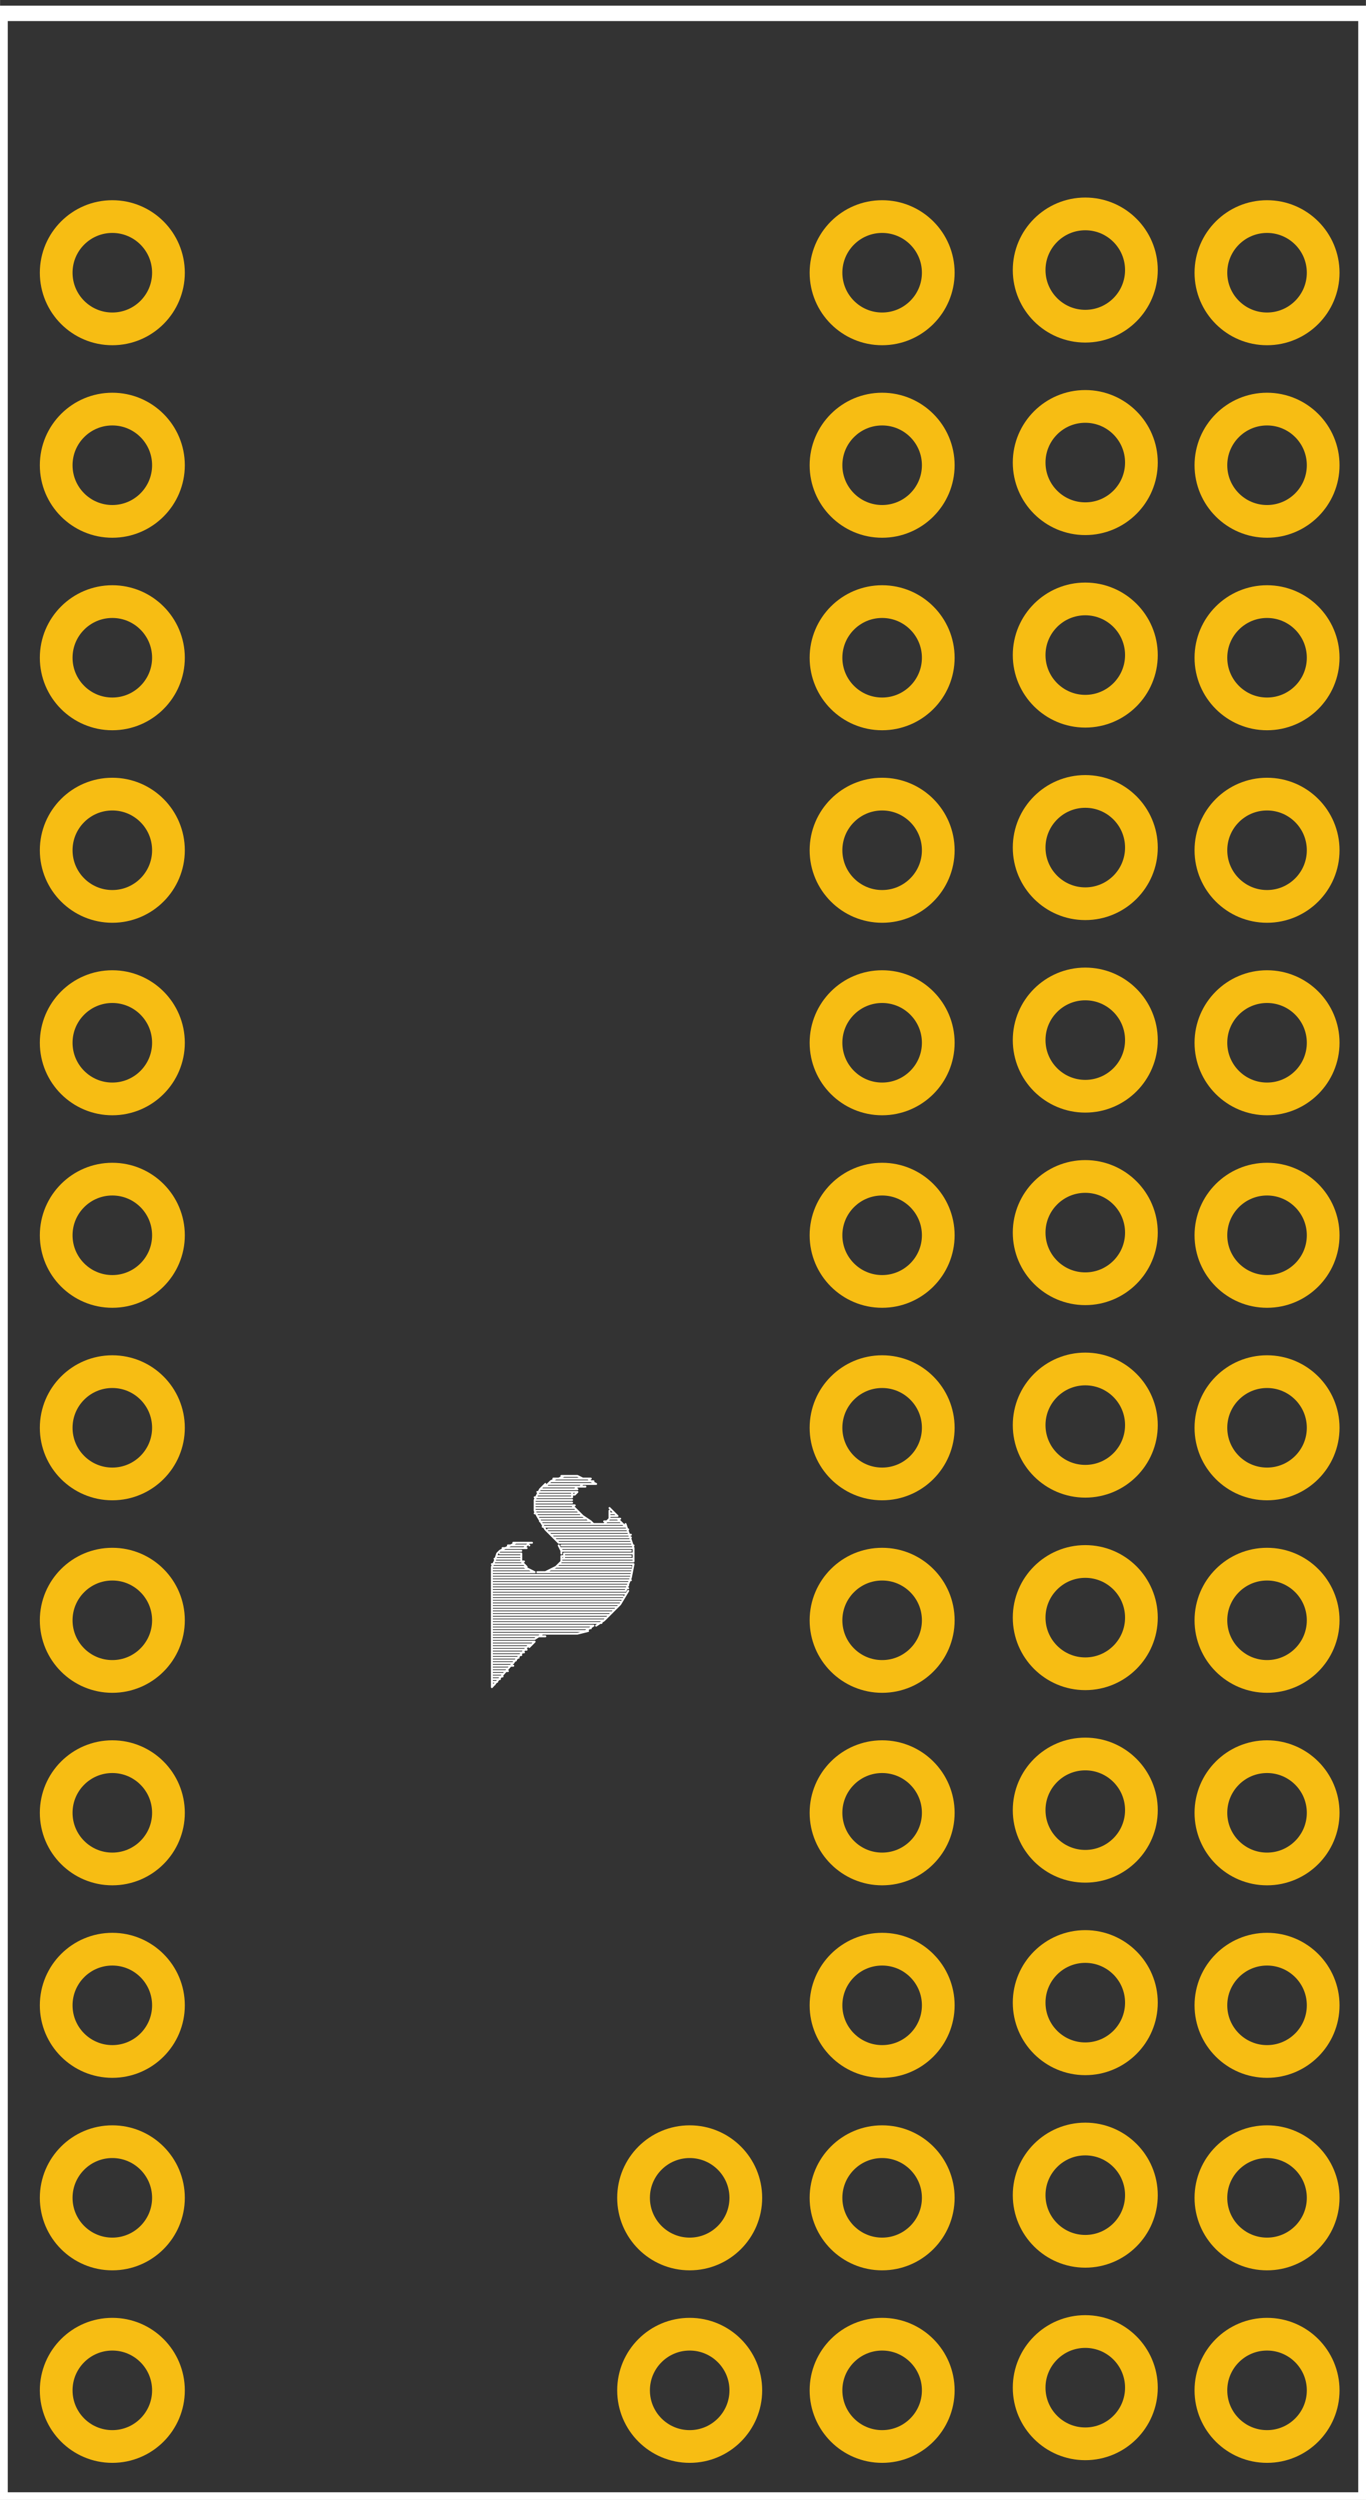 <?xml version='1.0' encoding='utf-8'?>
<!DOCTYPE svg>
<!-- Generator: Adobe Illustrator 17.1.0, SVG Export Plug-In . SVG Version: 6.00 Build 0)  -->
<svg xmlns="http://www.w3.org/2000/svg" id="Layer_1" xmlns:xml="http://www.w3.org/XML/1998/namespace" gorn="0" version="1.1" x="0px" width="0.71in" y="0px" height="1.299in" xml:space="preserve" viewBox="0 0 51.1 93.5" enable-background="new -7.6 -35.4 51.1 93.5" >
    <rect x="0" y="0" width="51.1" height="93.5" fill="#333333" stroke="none"/>
    <desc >
        <referenceFile >ADXL362 BOB v01_pcb.svg</referenceFile>
    </desc>
    <g transform="translate(7.6,35.4)" >
        <g >
            <g >
                <desc >Fritzing footprint generated by brd2svg</desc>
                <g id="silkscreen" gorn="0.1.0.0.1" >
                    <path fill="none" stroke="#FFFFFF" d="M-7.6,58.1h51.1v-93H-7.6V58.1" stroke-width="0.576" />
                    <g >
                        <title >element:JP3</title>
                        <g >
                            <title >package:SFE-LOGO-FLAME</title>
                            <g >
                                <title >polygon</title>
                                <path stroke-linecap="round" fill="none" stroke="#FFFFFF" d="M12.3,22.3l-0.1,0 M12.2,22.3l-0.3,0 M11.9,22.3l-0.3,0 M11.7,22.3l-0.2,0.1 M11.5,22.4l-0.2,0.1 M11.3,22.5l-0.2,0.1 M11.1,22.6L11,22.7 M11,22.7L10.9,23 M10.9,23l-0.1,0.2 M10.8,23.2l0,0.2 M10.8,23.4v4.3 M10.8,27.7l1.4-1.6 M12.2,26.2l0.2-0.2 M12.4,25.9l0.3-0.2 M12.7,25.8l0.1,0 M12.8,25.7l0.1,0 M12.9,25.7h0.6 M13.6,25.7l0.4,0 M14,25.7l0.4-0.1 M14.3,25.6l0.3-0.2 M14.7,25.4l0.3-0.2 M15,25.2l0.3-0.3 M15.3,24.9l0.3-0.3 M15.6,24.6l0.3-0.5 M15.8,24.1l0.2-0.5 M16,23.6l0.1-0.5 M16.1,23l0-0.5 M16.1,22.5L16,22.2 M16,22.2l-0.1-0.3 M15.9,21.9l-0.1-0.3 M15.8,21.7l-0.3-0.3 M15.5,21.3l-0.3-0.3 M15.2,21.1v0.3 M15.2,21.3L15.2,21.3 M15.2,21.4L15.2,21.4 M15.2,21.4l-0.1,0.1 M15.1,21.5L15,21.6 M15,21.6L15,21.6 M14.9,21.6l-0.2,0 M14.8,21.6l-0.2,0 M14.6,21.6l-0.1-0.1 M14.5,21.5l-0.3-0.2 M14.2,21.3l-0.1-0.1 M14.1,21.2L14,21.1 M14,21.1L13.9,21 M13.9,21l-0.1-0.1 M13.8,20.8L13.8,20.8 M13.8,20.7L13.8,20.7 M13.8,20.6l0-0.2 M13.9,20.5l0.1-0.1 M13.9,20.3l0.1-0.1 M14.1,20.2l0.1-0.1 M14.2,20.2l0.1,0 M14.4,20.1l0.1,0 M14.5,20.1h0.2 M14.7,20.1L14.7,20.1 M14.7,20.1L14.7,20.1 M14.7,20.1L14.5,20 M14.5,20l-0.1-0.1 M14.4,19.9l-0.1,0 M14.3,19.9L14.3,19.9 M14.2,19.9L14,19.8 M14,19.8l-0.3,0 M13.7,19.8l-0.2,0 M13.5,19.8l-0.2,0.1 M13.2,19.9L13,20 M13,20l-0.2,0.2 M12.8,20.1l-0.2,0.2 M12.6,20.3l-0.1,0.2 M12.5,20.5l-0.1,0.2 M12.4,20.7l0,0.2 M12.4,20.9l0,0.2 M12.4,21.1l0.1,0.2 M12.5,21.3l0.3,0.5 M12.8,21.8l0.4,0.4 M13.2,22.2l0.1,0.1 M13.3,22.4l0.1,0.2 M13.4,22.5l0,0.2 M13.5,22.7l0,0.2 M13.4,22.8L13.4,23 M13.4,23l-0.1,0.1 M13.3,23.1l-0.1,0.1 M13.2,23.2L13,23.3 M13,23.3l-0.2,0.1 M12.8,23.4l-0.2,0 M12.7,23.4l-0.2,0 M12.4,23.4l-0.2-0.1 M12.2,23.3l-0.2-0.1 M12.1,23.2L12,23.1 M12,23.1L11.9,23 M11.9,23l0-0.1 M11.9,22.9v-0.1 M11.9,22.8l0-0.1 M11.9,22.6L11.9,22.6 M11.9,22.6L11.9,22.6 M12,22.5l0.2-0.2 M12.2,22.4L12.2,22.4 M12.2,22.3L12.2,22.3 M12.3,22.3L12.3,22.3 M10.8,27.6L10.8,27.6 M10.8,27.6h0.1 M10.8,27.5H11 M10.8,27.4H11 M10.8,27.4h0.3 M10.8,27.3h0.4 M10.8,27.2h0.4 M10.8,27.1h0.5 M10.8,27.1h0.6 M10.8,27h0.6 M10.8,26.9h0.7 M10.8,26.9h0.8 M10.8,26.8h0.8 M10.8,26.7h0.9 M10.8,26.6h1 M10.8,26.6h1 M10.8,26.5h1.1 M10.8,26.4h1.1 M10.8,26.4H12 M10.8,26.3h1.3 M10.8,26.2h1.3 M10.8,26.1h1.4 M10.8,26.1h1.5 M10.8,26h1.6 M10.8,25.9h1.6 M10.8,25.8h1.8 M10.8,25.8h1.9 M10.8,25.7h2.8 M10.8,25.6h3.3 M10.8,25.6h3.5 M10.8,25.5h3.7 M10.8,25.4h3.8 M10.8,25.3h4 M10.8,25.3h4.1 M10.8,25.2H15 M10.8,25.1h4.3 M10.8,25.1h4.3 M10.8,25h4.4 M10.8,24.9h4.5 M10.8,24.8h4.5 M10.8,24.8h4.6 M10.8,24.7h4.7 M10.8,24.6h4.7 M10.8,24.6h4.8 M10.8,24.5h4.8 M10.8,24.4h4.9 M10.8,24.3h4.9 M10.8,24.3h4.9 M10.8,24.2h5 M10.8,24.1h5 M10.8,24h5 M10.8,24h5.1 M10.8,23.9h5.1 M10.8,23.8h5.1 M10.8,23.8h5.1 M10.8,23.7H16 M10.8,23.6H16 M10.8,23.5H16 M10.8,23.5H16 M10.8,23.4h1.6 M12.7,23.4H16 M10.8,23.3h1.4 M13,23.3h3 M10.8,23.3h1.3 M13.1,23.3h2.9 M10.8,23.2H12 M13.2,23.2h2.8 M10.8,23.1H12 M13.3,23.1h2.8 M10.9,23h1.1 M13.4,23h2.7 M10.9,23h1 M13.4,23h2.7 M10.9,22.9h1 M13.4,22.9h2.7 M11,22.8h0.9 M13.4,22.8h2.6 M11,22.8h0.9 M13.4,22.8h2.6 M11.1,22.7h0.8 M13.5,22.7h2.6 M11.1,22.6h0.8 M13.4,22.6h2.6 M11.2,22.5H12 M13.4,22.5h2.6 M11.3,22.5h0.8 M13.4,22.5h2.7 M11.4,22.4h0.7 M13.4,22.4h2.7 M11.7,22.3h0.5 M13.3,22.3H16 M13.3,22.2H16 M13.2,22.2H16 M13.1,22.1H16 M13.1,22H16 M13,22h2.9 M12.9,21.9h3 M12.9,21.8h3 M12.8,21.7h3 M12.7,21.7h3 M12.7,21.6h2 M14.9,21.6h0.8 M12.7,21.5h1.8 M15,21.5h0.6 M12.6,21.5h1.8 M15.1,21.5h0.5 M12.6,21.4h1.7 M15.2,21.4h0.4 M12.5,21.3h1.7 M15.2,21.3h0.3 M12.5,21.2h1.6 M15.2,21.2h0.2 M12.4,21.2H14 M15.2,21.2h0.1 M12.4,21.1H14 M15.2,21.1L15.2,21.1 M12.4,21h1.5 M12.4,21h1.5 M12.4,20.9h1.5 M12.4,20.8h1.4 M12.4,20.7h1.4 M12.4,20.7h1.4 M12.4,20.6h1.4 M12.5,20.5h1.4 M12.5,20.4h1.4 M12.6,20.4h1.4 M12.6,20.3H14 M12.7,20.2h1.4 M12.8,20.2h1.4 M12.9,20.1h1.8 M13,20h1.6 M13.1,19.9h1.4 M13.2,19.9h1.1 M13.4,19.8H14" stroke-width="7.200000e-02" />
                            </g>
                        </g>
                    </g>
                </g>
                <g id="copper1" gorn="0.1.0.0.2" >
                    <g id="copper0" gorn="0.1.0.0.2.0" >
                        <circle id="connector4pin" gorn="0.1.0.0.2.0.0" cx="-3.4" r="2.1" cy="3.6" fill="none" stroke="#F7BD13" stroke-width="1.224" />
                        <circle id="connector3pin" gorn="0.1.0.0.2.0.1" cx="-3.4" r="2.1" cy="-3.6" fill="none" stroke="#F7BD13" stroke-width="1.224" />
                        <circle id="connector2pin" gorn="0.1.0.0.2.0.2" cx="-3.4" r="2.1" cy="-10.8" fill="none" stroke="#F7BD13" stroke-width="1.224" />
                        <circle id="connector1pin" gorn="0.1.0.0.2.0.3" cx="-3.4" r="2.1" cy="-18" fill="none" stroke="#F7BD13" stroke-width="1.224" />
                        <circle id="connector0pin" gorn="0.1.0.0.2.0.4" cx="-3.4" r="2.1" cy="-25.2" fill="none" stroke="#F7BD13" stroke-width="1.224" />
                        <circle id="connector47pin" gorn="0.1.0.0.2.0.5" cx="39.8" r="2.1" cy="54" fill="none" stroke="#F7BD13" stroke-width="1.224" />
                        <circle id="connector46pin" gorn="0.1.0.0.2.0.6" cx="39.8" r="2.1" cy="46.8" fill="none" stroke="#F7BD13" stroke-width="1.224" />
                        <circle id="connector45pin" gorn="0.1.0.0.2.0.7" cx="39.8" r="2.1" cy="39.6" fill="none" stroke="#F7BD13" stroke-width="1.224" />
                        <circle id="connector44pin" gorn="0.1.0.0.2.0.8" cx="39.8" r="2.1" cy="32.4" fill="none" stroke="#F7BD13" stroke-width="1.224" />
                        <circle id="connector43pin" gorn="0.1.0.0.2.0.9" cx="39.8" r="2.1" cy="25.2" fill="none" stroke="#F7BD13" stroke-width="1.224" />
                        <circle id="connector42pin" gorn="0.1.0.0.2.0.10" cx="39.8" r="2.1" cy="18" fill="none" stroke="#F7BD13" stroke-width="1.224" />
                        <circle id="connector41pin" gorn="0.1.0.0.2.0.11" cx="39.8" r="2.1" cy="10.8" fill="none" stroke="#F7BD13" stroke-width="1.224" />
                        <circle id="connector40pin" gorn="0.1.0.0.2.0.12" cx="39.8" r="2.1" cy="3.6" fill="none" stroke="#F7BD13" stroke-width="1.224" />
                        <circle id="connector39pin" gorn="0.1.0.0.2.0.13" cx="39.8" r="2.1" cy="-3.6" fill="none" stroke="#F7BD13" stroke-width="1.224" />
                        <circle id="connector38pin" gorn="0.1.0.0.2.0.14" cx="39.8" r="2.1" cy="-10.8" fill="none" stroke="#F7BD13" stroke-width="1.224" />
                        <circle id="connector37pin" gorn="0.1.0.0.2.0.15" cx="39.8" r="2.1" cy="-18" fill="none" stroke="#F7BD13" stroke-width="1.224" />
                        <circle id="connector36pin" gorn="0.1.0.0.2.0.16" cx="39.8" r="2.1" cy="-25.2" fill="none" stroke="#F7BD13" stroke-width="1.224" />
                        <circle id="connector48pin" gorn="0.1.0.0.2.0.17" cx="18.2" r="2.1" cy="46.8" fill="none" stroke="#F7BD13" stroke-width="1.224" />
                        <circle id="connector49pin" gorn="0.1.0.0.2.0.18" cx="18.2" r="2.1" cy="54" fill="none" stroke="#F7BD13" stroke-width="1.224" />
                        <circle id="connector35pin" gorn="0.1.0.0.2.0.19" cx="33" r="2.1" cy="53.9" fill="none" stroke="#F7BD13" stroke-width="1.224" />
                        <circle id="connector34pin" gorn="0.1.0.0.2.0.20" cx="33" r="2.1" cy="46.7" fill="none" stroke="#F7BD13" stroke-width="1.224" />
                        <circle id="connector33pin" gorn="0.1.0.0.2.0.21" cx="33" r="2.1" cy="39.5" fill="none" stroke="#F7BD13" stroke-width="1.224" />
                        <circle id="connector32pin" gorn="0.1.0.0.2.0.22" cx="33" r="2.1" cy="32.3" fill="none" stroke="#F7BD13" stroke-width="1.224" />
                        <circle id="connector31pin" gorn="0.1.0.0.2.0.23" cx="33" r="2.1" cy="25.1" fill="none" stroke="#F7BD13" stroke-width="1.224" />
                        <circle id="connector30pin" gorn="0.1.0.0.2.0.24" cx="33" r="2.1" cy="17.9" fill="none" stroke="#F7BD13" stroke-width="1.224" />
                        <circle id="connector29pin" gorn="0.1.0.0.2.0.25" cx="33" r="2.1" cy="10.7" fill="none" stroke="#F7BD13" stroke-width="1.224" />
                        <circle id="connector28pin" gorn="0.1.0.0.2.0.26" cx="33" r="2.1" cy="3.5" fill="none" stroke="#F7BD13" stroke-width="1.224" />
                        <circle id="connector27pin" gorn="0.1.0.0.2.0.27" cx="33" r="2.1" cy="-3.7" fill="none" stroke="#F7BD13" stroke-width="1.224" />
                        <circle id="connector26pin" gorn="0.1.0.0.2.0.28" cx="33" r="2.1" cy="-10.9" fill="none" stroke="#F7BD13" stroke-width="1.224" />
                        <circle id="connector25pin" gorn="0.1.0.0.2.0.29" cx="33" r="2.1" cy="-18.1" fill="none" stroke="#F7BD13" stroke-width="1.224" />
                        <circle id="connector24pin" gorn="0.1.0.0.2.0.30" cx="33" r="2.1" cy="-25.3" fill="none" stroke="#F7BD13" stroke-width="1.224" />
                        <circle id="connector23pin" gorn="0.1.0.0.2.0.31" cx="25.4" r="2.1" cy="54" fill="none" stroke="#F7BD13" stroke-width="1.224" />
                        <circle id="connector22pin" gorn="0.1.0.0.2.0.32" cx="25.4" r="2.1" cy="46.8" fill="none" stroke="#F7BD13" stroke-width="1.224" />
                        <circle id="connector21pin" gorn="0.1.0.0.2.0.33" cx="25.4" r="2.1" cy="39.6" fill="none" stroke="#F7BD13" stroke-width="1.224" />
                        <circle id="connector20pin" gorn="0.1.0.0.2.0.34" cx="25.4" r="2.1" cy="32.4" fill="none" stroke="#F7BD13" stroke-width="1.224" />
                        <circle id="connector19pin" gorn="0.1.0.0.2.0.35" cx="25.4" r="2.1" cy="25.2" fill="none" stroke="#F7BD13" stroke-width="1.224" />
                        <circle id="connector18pin" gorn="0.1.0.0.2.0.36" cx="25.4" r="2.1" cy="18" fill="none" stroke="#F7BD13" stroke-width="1.224" />
                        <circle id="connector17pin" gorn="0.1.0.0.2.0.37" cx="25.4" r="2.1" cy="10.8" fill="none" stroke="#F7BD13" stroke-width="1.224" />
                        <circle id="connector16pin" gorn="0.1.0.0.2.0.38" cx="25.4" r="2.1" cy="3.6" fill="none" stroke="#F7BD13" stroke-width="1.224" />
                        <circle id="connector15pin" gorn="0.1.0.0.2.0.39" cx="25.4" r="2.1" cy="-3.6" fill="none" stroke="#F7BD13" stroke-width="1.224" />
                        <circle id="connector14pin" gorn="0.1.0.0.2.0.40" cx="25.4" r="2.1" cy="-10.8" fill="none" stroke="#F7BD13" stroke-width="1.224" />
                        <circle id="connector13pin" gorn="0.1.0.0.2.0.41" cx="25.4" r="2.1" cy="-18" fill="none" stroke="#F7BD13" stroke-width="1.224" />
                        <circle id="connector12pin" gorn="0.1.0.0.2.0.42" cx="25.4" r="2.1" cy="-25.2" fill="none" stroke="#F7BD13" stroke-width="1.224" />
                        <circle id="connector11pin" gorn="0.1.0.0.2.0.43" cx="-3.4" r="2.1" cy="54" fill="none" stroke="#F7BD13" stroke-width="1.224" />
                        <circle id="connector10pin" gorn="0.1.0.0.2.0.44" cx="-3.4" r="2.1" cy="46.8" fill="none" stroke="#F7BD13" stroke-width="1.224" />
                        <circle id="connector9pin" gorn="0.1.0.0.2.0.45" cx="-3.4" r="2.1" cy="39.6" fill="none" stroke="#F7BD13" stroke-width="1.224" />
                        <circle id="connector8pin" gorn="0.1.0.0.2.0.46" cx="-3.4" r="2.1" cy="32.4" fill="none" stroke="#F7BD13" stroke-width="1.224" />
                        <circle id="connector7pin" gorn="0.1.0.0.2.0.47" cx="-3.4" r="2.1" cy="25.2" fill="none" stroke="#F7BD13" stroke-width="1.224" />
                        <circle id="connector6pin" gorn="0.1.0.0.2.0.48" cx="-3.4" r="2.1" cy="18" fill="none" stroke="#F7BD13" stroke-width="1.224" />
                        <circle id="connector5pin" gorn="0.1.0.0.2.0.49" cx="-3.4" r="2.1" cy="10.8" fill="none" stroke="#F7BD13" stroke-width="1.224" />
                    </g>
                </g>
            </g>
        </g>
    </g>
</svg>
